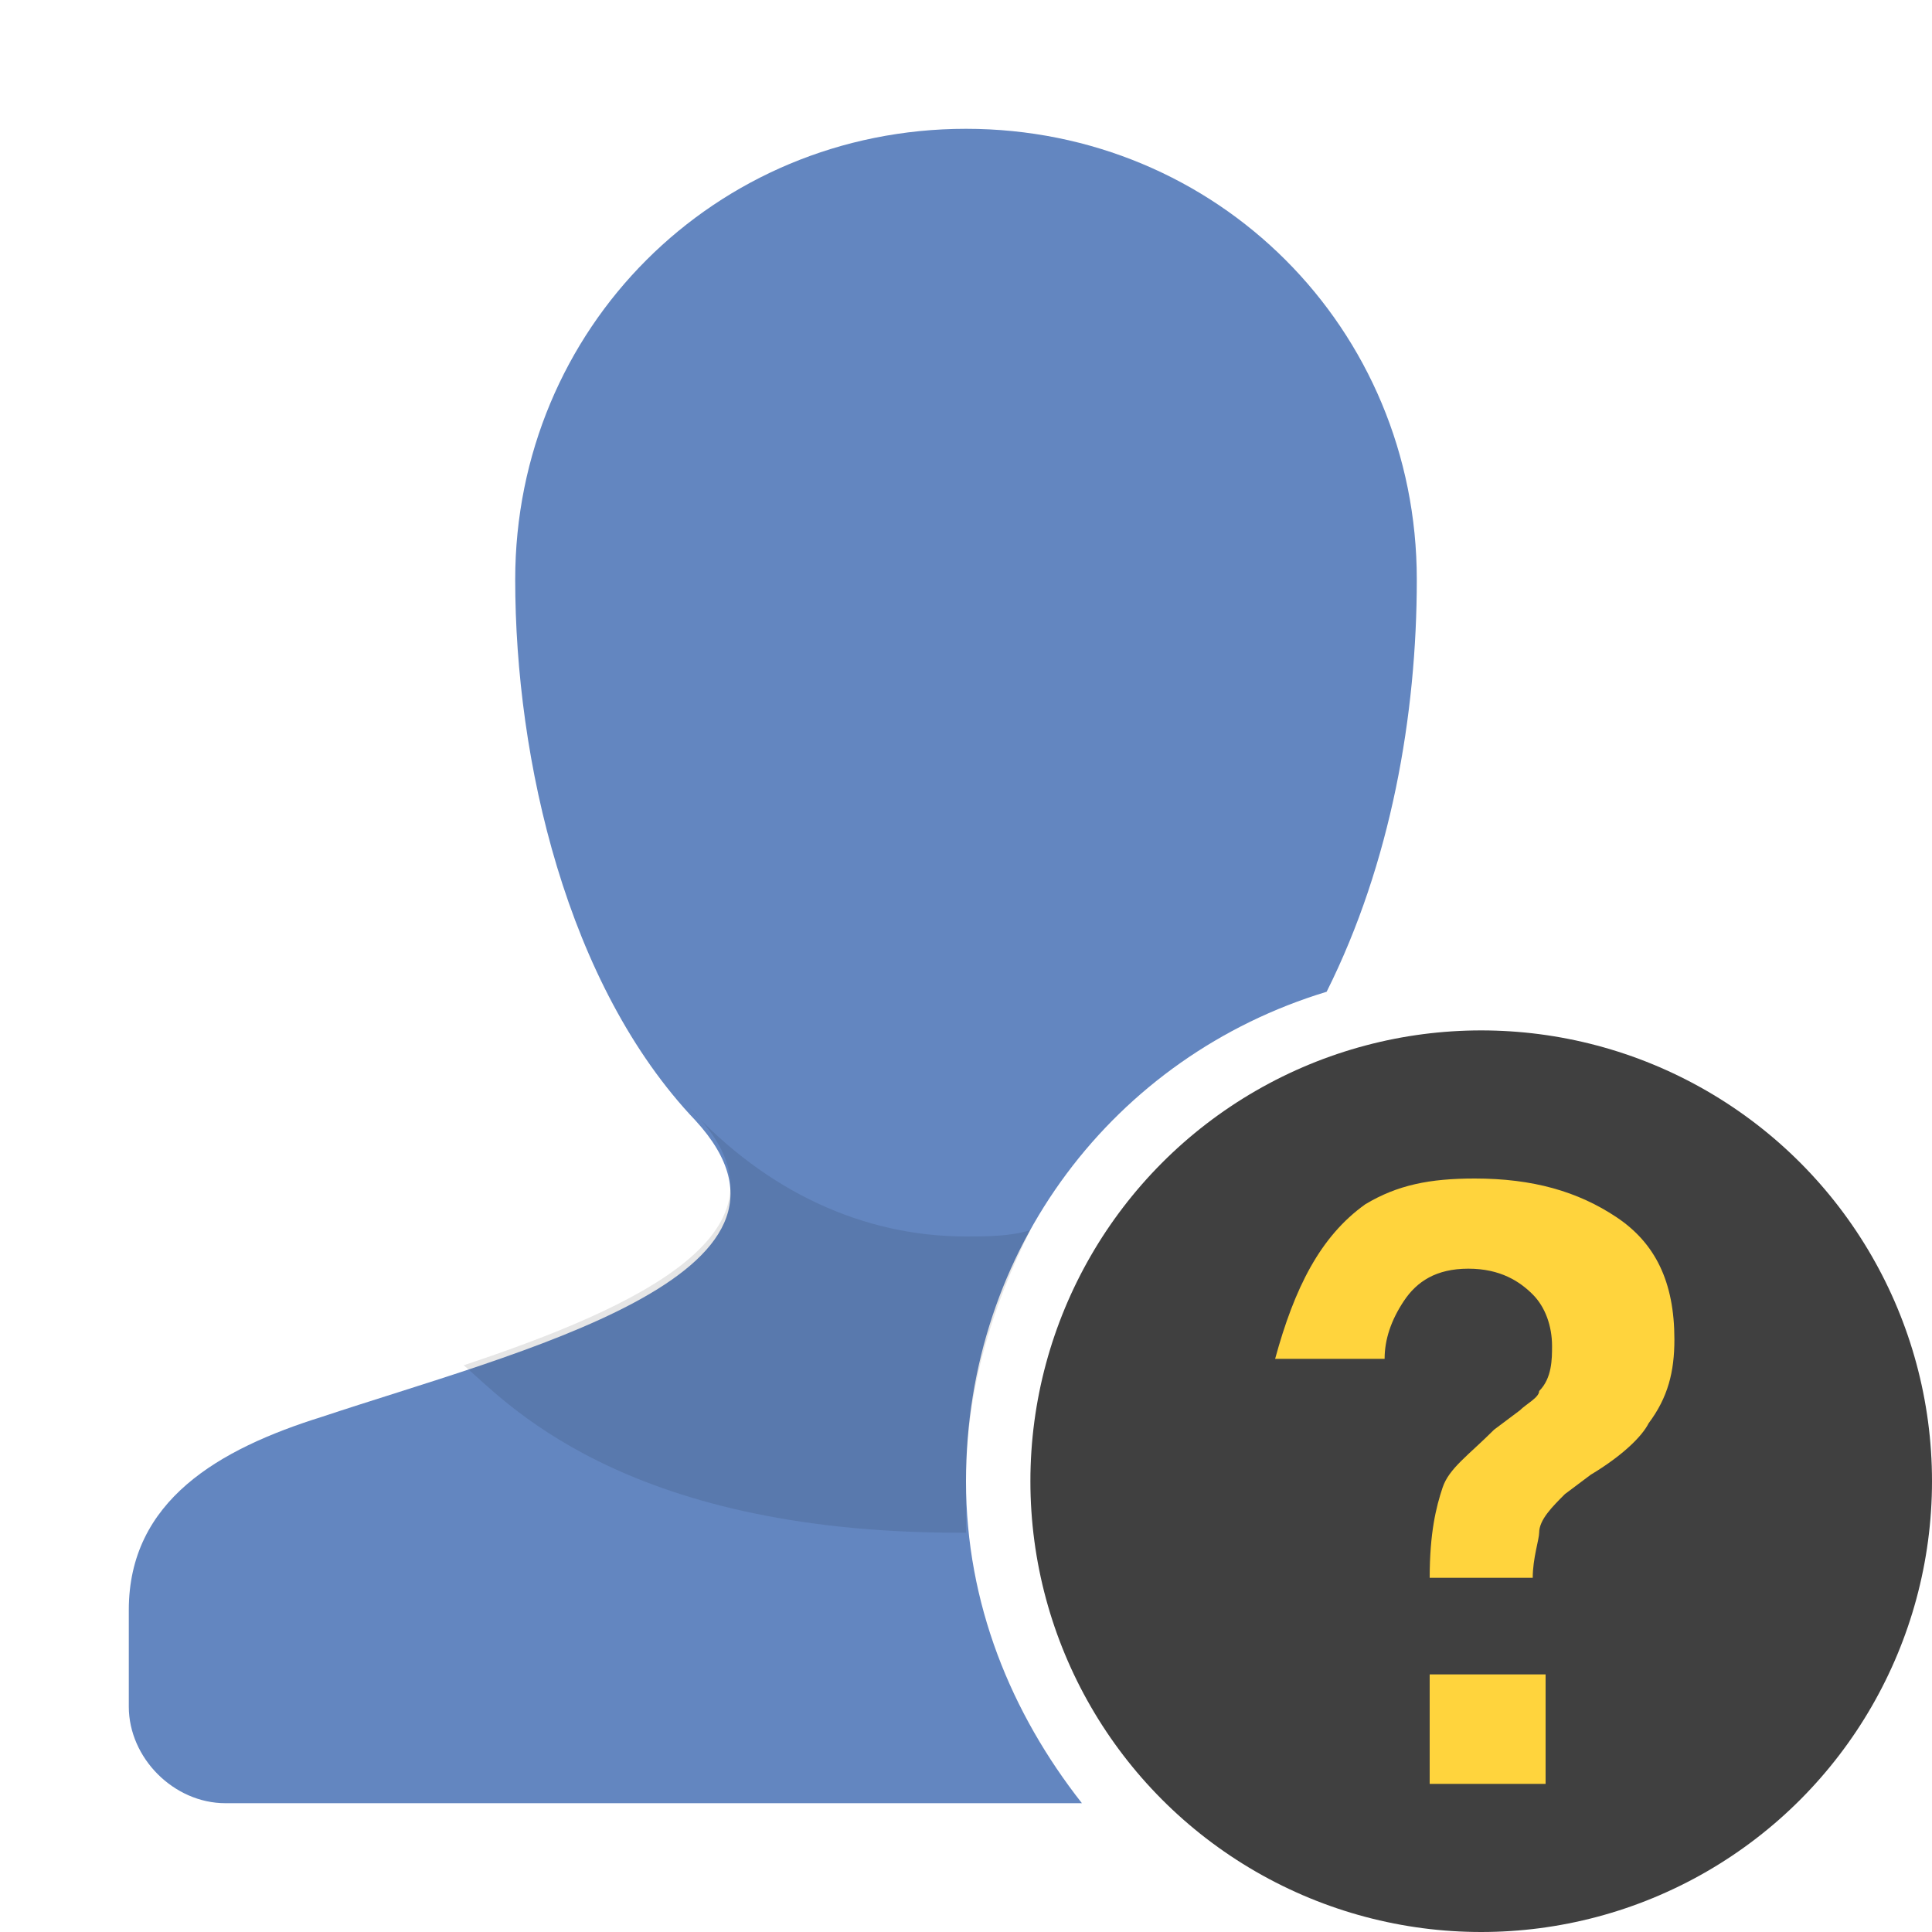 <?xml version="1.0" encoding="utf-8"?>
<!-- Generator: Adobe Illustrator 17.1.0, SVG Export Plug-In . SVG Version: 6.00 Build 0)  -->
<!DOCTYPE svg PUBLIC "-//W3C//DTD SVG 1.1//EN" "http://www.w3.org/Graphics/SVG/1.1/DTD/svg11.dtd">
<svg version="1.1" id="Layer_1" xmlns="http://www.w3.org/2000/svg" xmlns:xlink="http://www.w3.org/1999/xlink" x="0px" y="0px"
	 width="30px" height="30px" viewBox="0 0 30 30" enable-background="new 0 0 30 30" xml:space="preserve">
<g>
	<circle fill="#404040" cx="23" cy="23" r="7"/>
	<g>
		<path fill="#FFD43D" d="M21.2,18.7c0.5-0.3,1-0.4,1.7-0.4c0.9,0,1.6,0.2,2.2,0.6s0.9,1,0.9,1.9c0,0.5-0.1,0.9-0.4,1.3
			c-0.1,0.2-0.4,0.5-0.9,0.8l-0.4,0.3c-0.2,0.2-0.4,0.4-0.4,0.6c0,0.1-0.1,0.4-0.1,0.7h-1.6c0-0.7,0.1-1.1,0.2-1.4
			c0.1-0.3,0.4-0.5,0.8-0.9l0.4-0.3c0.1-0.1,0.3-0.2,0.3-0.3c0.2-0.2,0.2-0.5,0.2-0.7c0-0.3-0.1-0.6-0.3-0.8c-0.2-0.2-0.5-0.4-1-0.4
			c-0.5,0-0.8,0.2-1,0.5c-0.2,0.3-0.3,0.6-0.3,0.9h-1.7C20.1,20,20.5,19.2,21.2,18.7z M22.2,26h1.8v1.7h-1.8V26z"/>
	</g>
	<path fill="#6386C0" d="M15,23c0-3.6,2.3-6.6,5.6-7.6c1-2,1.4-4.3,1.4-6.4c0-3.9-3.1-7-7-7c-3.9,0-7,3.1-7,7c0,2.8,0.8,6.3,2.8,8.4
		C13,19.8,8,21,5,22c-1.6,0.5-3,1.3-3,3v1.5C2,27.3,2.7,28,3.5,28h13.3C15.7,26.6,15,24.9,15,23z"/>
	<path opacity="0.1" d="M15,23c0-1.4,0.4-2.7,1-3.9c-0.3,0.1-0.7,0.1-1,0.1c-1.6,0-3.1-0.7-4.3-2c0,0,0.1,0.1,0.1,0.1
		c1.7,1.8-0.9,3-3.6,3.9c0.6,0.5,2.4,2.6,7.7,2.6c0,0,0,0,0.1,0C15,23.6,15,23.3,15,23z"/>
</g>
<rect fill="none" width="30" height="30"/>
</svg>
